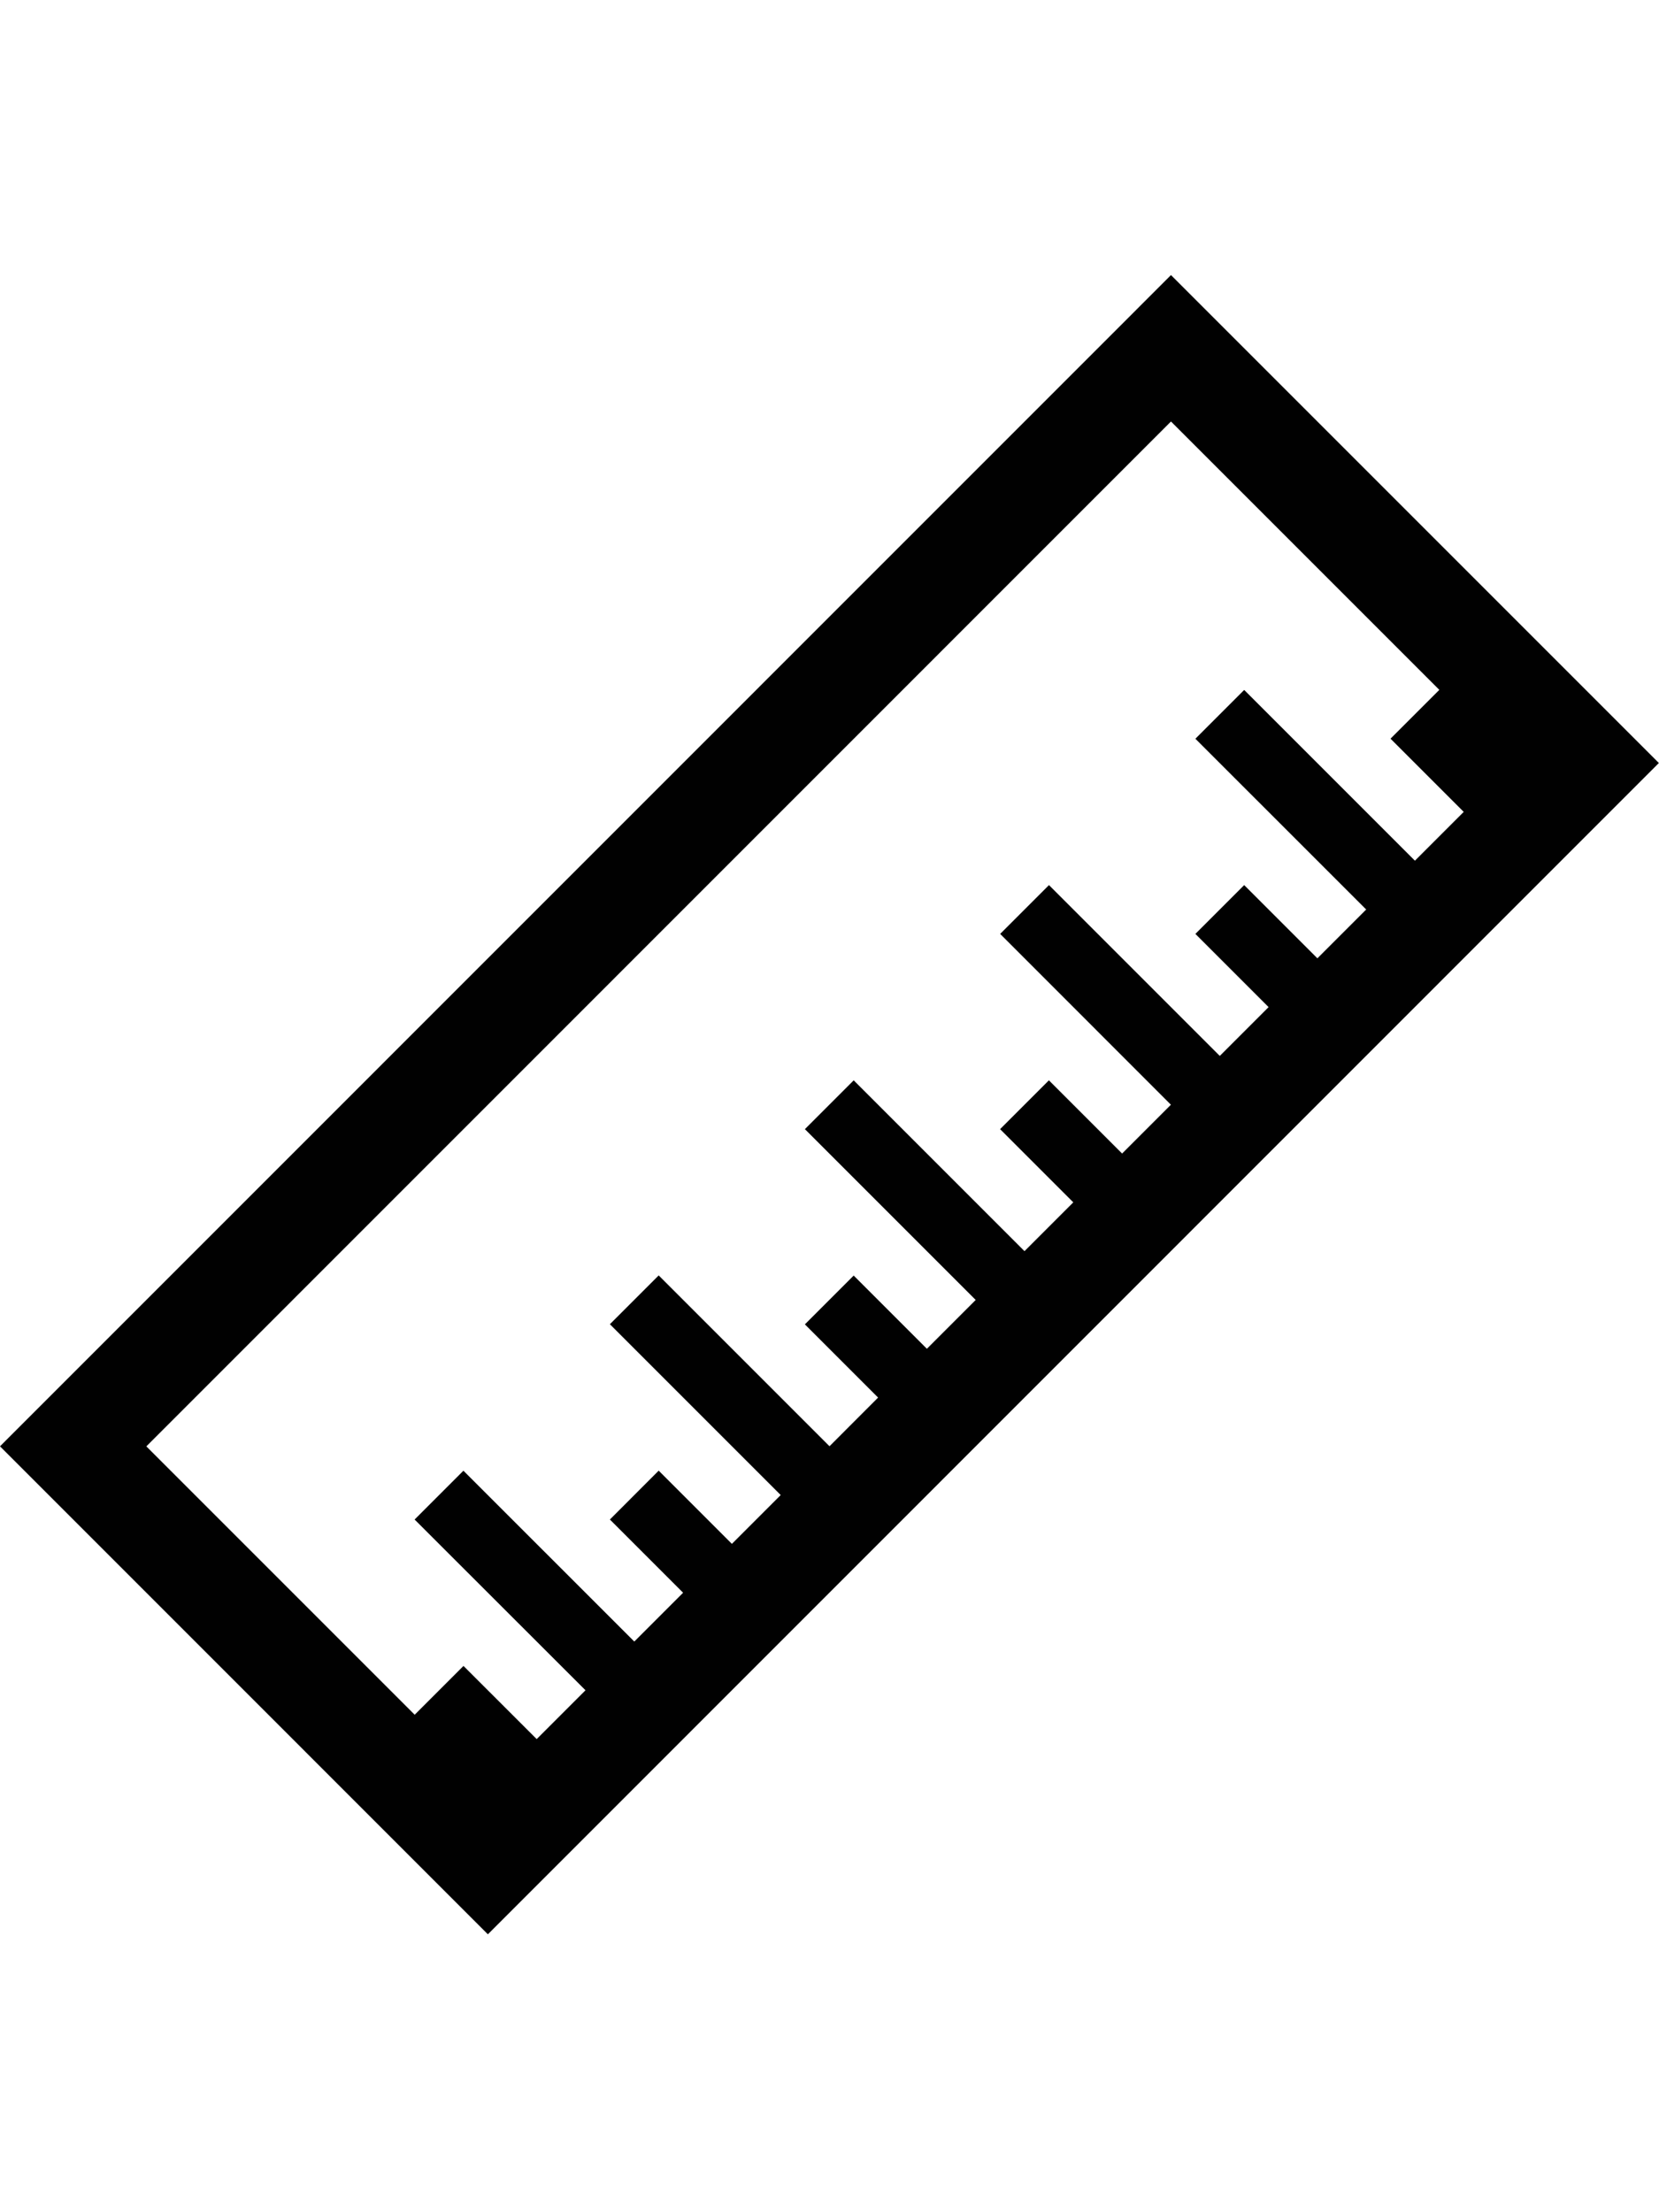 <?xml version="1.0" encoding="utf-8"?>
<!-- Generator: Adobe Illustrator 19.2.1, SVG Export Plug-In . SVG Version: 6.00 Build 0)  -->
<svg version="1.1" id="Layer_1" xmlns="http://www.w3.org/2000/svg" xmlns:xlink="http://www.w3.org/1999/xlink" x="0px" y="0px"
	 width="24px" height="32px" viewBox="0 0 24 32" style="enable-background:new 0 0 24 32;" xml:space="preserve">
<style type="text/css">
	.st0{fill:#010101;}
</style>
<path class="st0" d="M16.94,3.979L0,20.921l7.058,7.059l16.94-16.943L16.94,3.979z M19.764,13.156l-0.706,0.706l-1.059-1.059
	l-0.706,0.706l1.059,1.059l-0.706,0.706l-2.471-2.471l-0.706,0.706l2.47,2.471l-0.706,0.706l-1.059-1.059l-0.706,0.706l1.059,1.059
	l-0.706,0.706l-2.471-2.471l-0.706,0.706l2.471,2.471l-0.706,0.706l-1.059-1.059l-0.706,0.706l1.059,1.059L12,20.92l-2.471-2.471
	l-0.706,0.706l2.471,2.471l-0.706,0.706l-1.059-1.059l-0.706,0.707l1.059,1.059l-0.706,0.706l-2.472-2.471l-0.706,0.706L8.47,24.45
	l-0.706,0.706l-1.059-1.058l-0.706,0.706l-3.882-3.882L16.94,6.097l3.882,3.882l-0.706,0.706l1.059,1.059l-0.706,0.706L17.999,9.98
	l-0.706,0.706L19.764,13.156z"/>
</svg>
